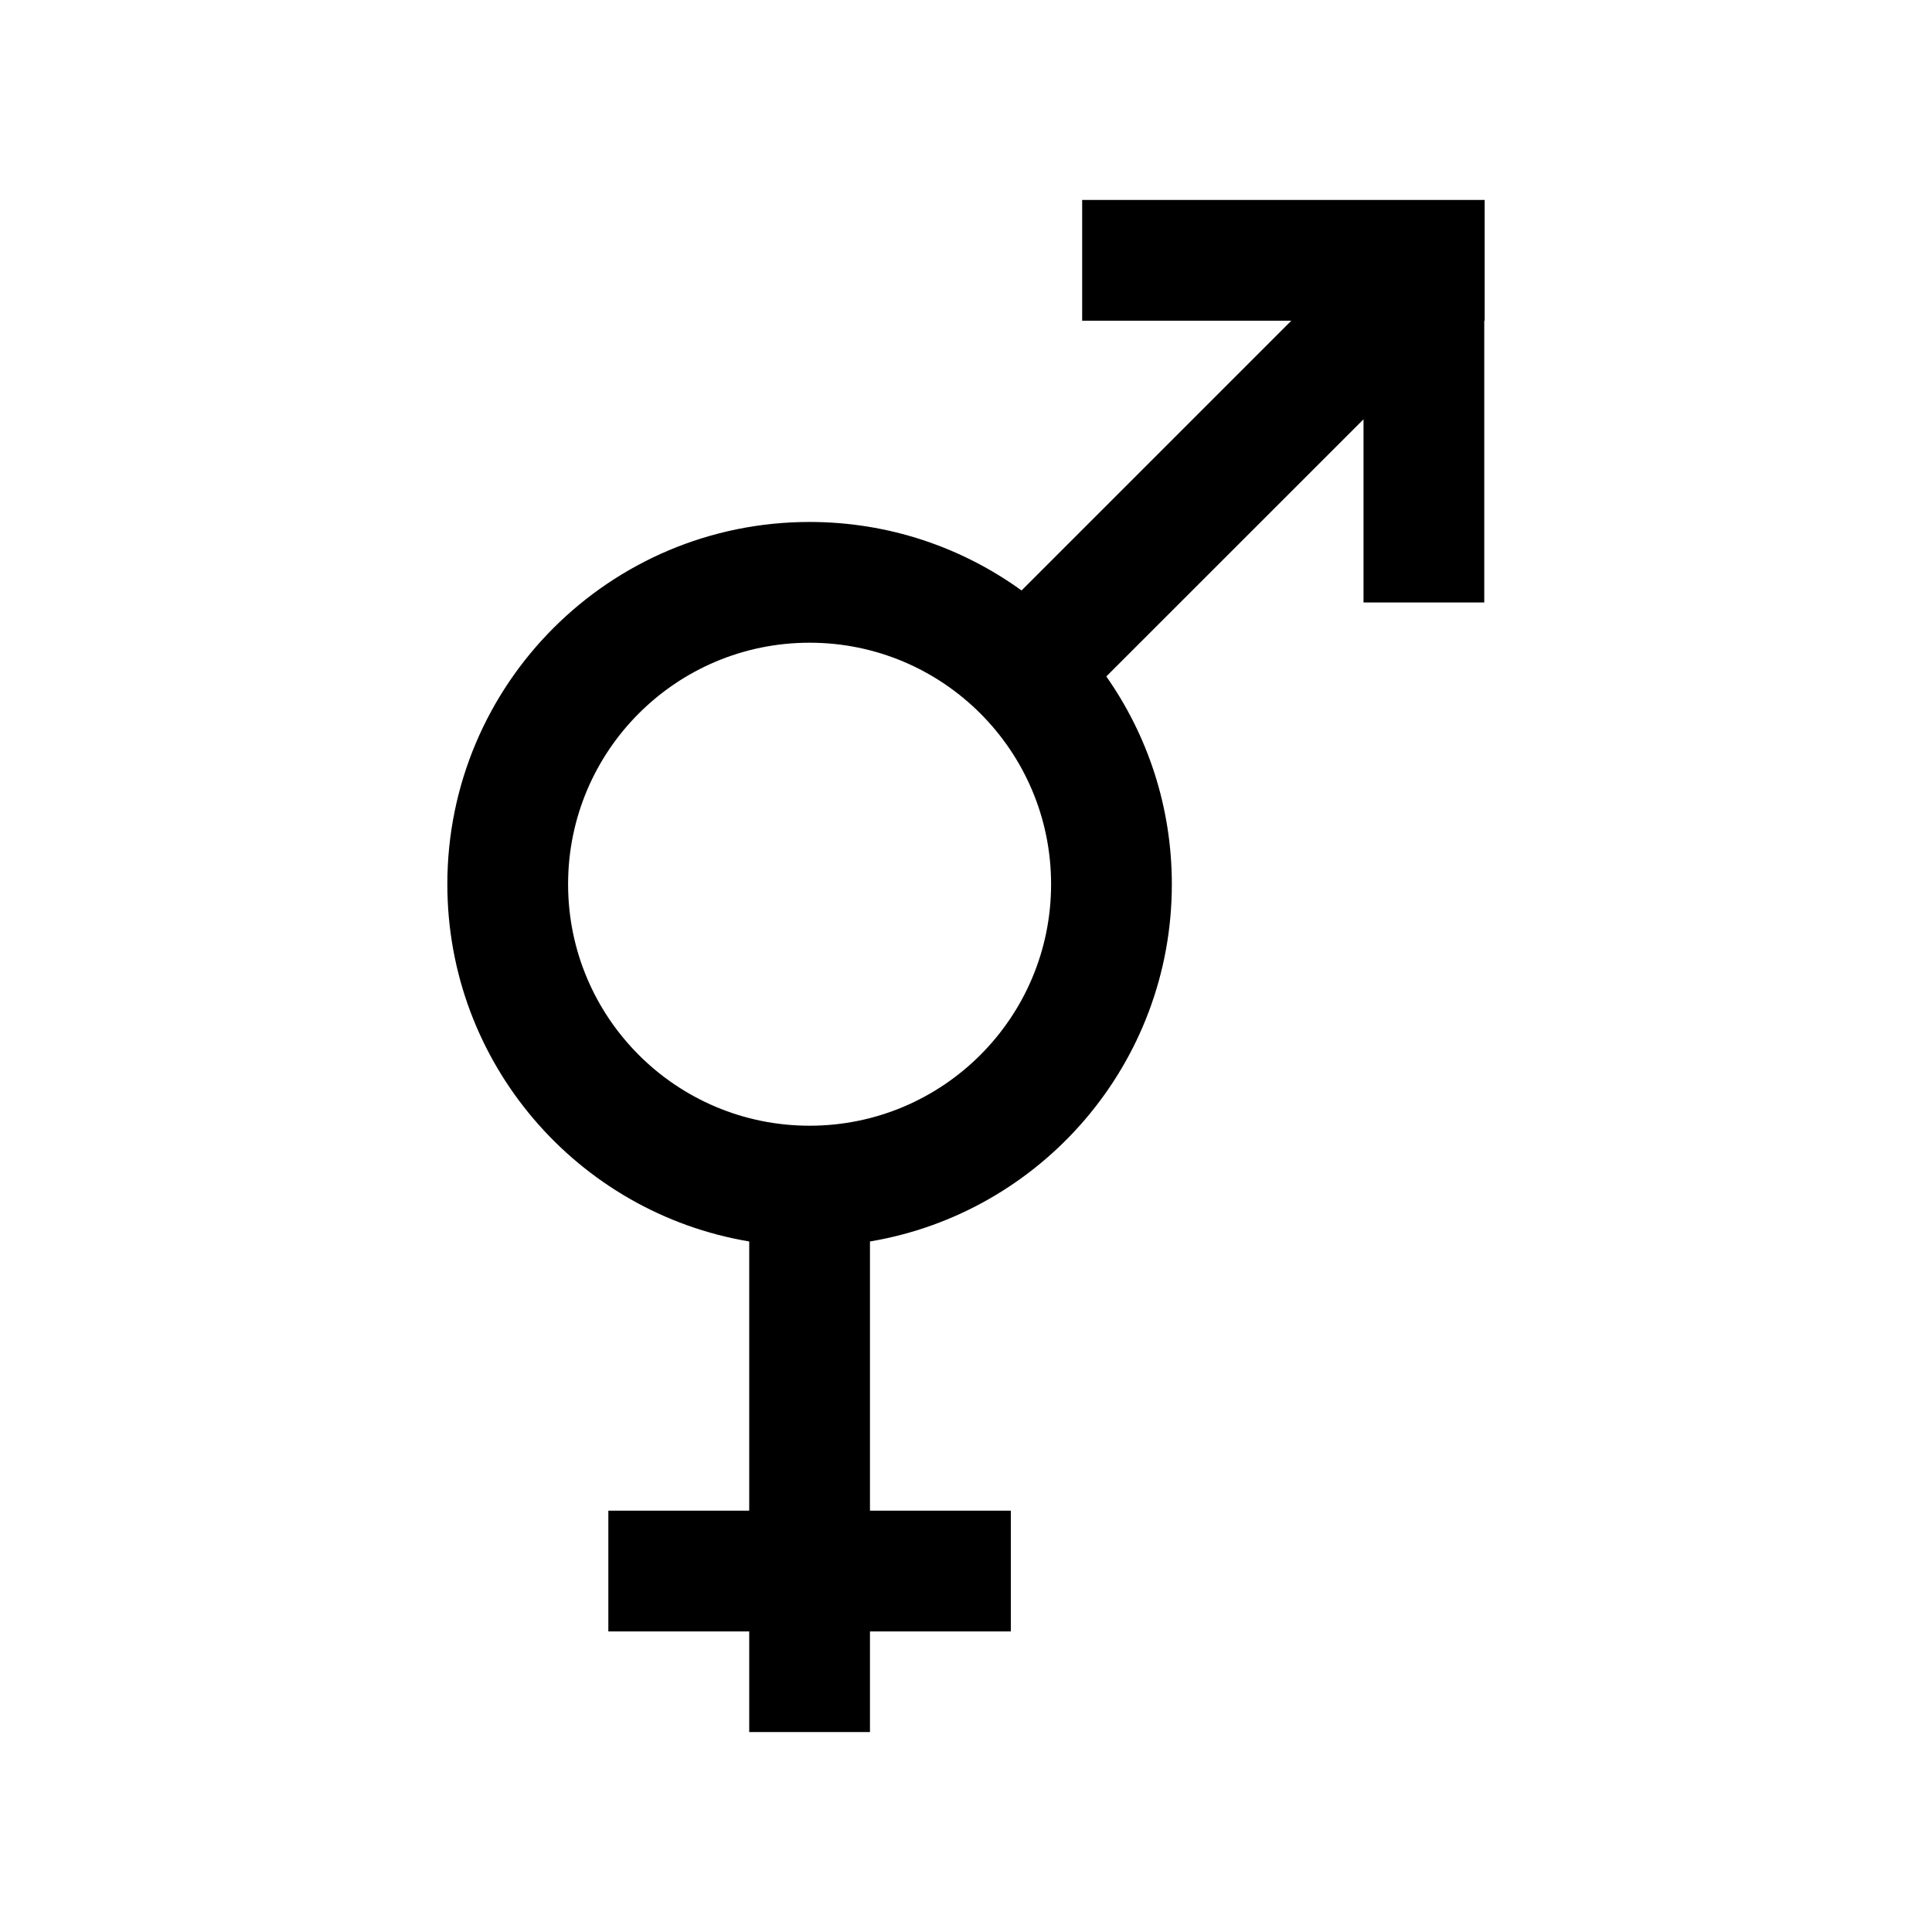 <svg width="24" height="24" viewBox="0 0 24 24" fill="none" xmlns="http://www.w3.org/2000/svg">
<path d="M18.438 3.984H18.443V2.484H13.443V3.984L16.041 3.984L12.69 7.335C11.95 6.8 11.04 6.484 10.057 6.484C7.571 6.484 5.557 8.499 5.557 10.984C5.557 13.214 7.178 15.065 9.307 15.422V18.766H7.557V20.266H9.307V21.516H10.807V20.266H12.557V18.766H10.807V15.422C12.935 15.065 14.557 13.214 14.557 10.984C14.557 10.024 14.256 9.134 13.743 8.403L16.938 5.209V7.484H18.438V3.984ZM13.057 10.984C13.057 12.641 11.713 13.984 10.057 13.984C8.4 13.984 7.057 12.641 7.057 10.984C7.057 9.327 8.4 7.984 10.057 7.984C11.713 7.984 13.057 9.327 13.057 10.984Z" fill="black"/>
</svg>
